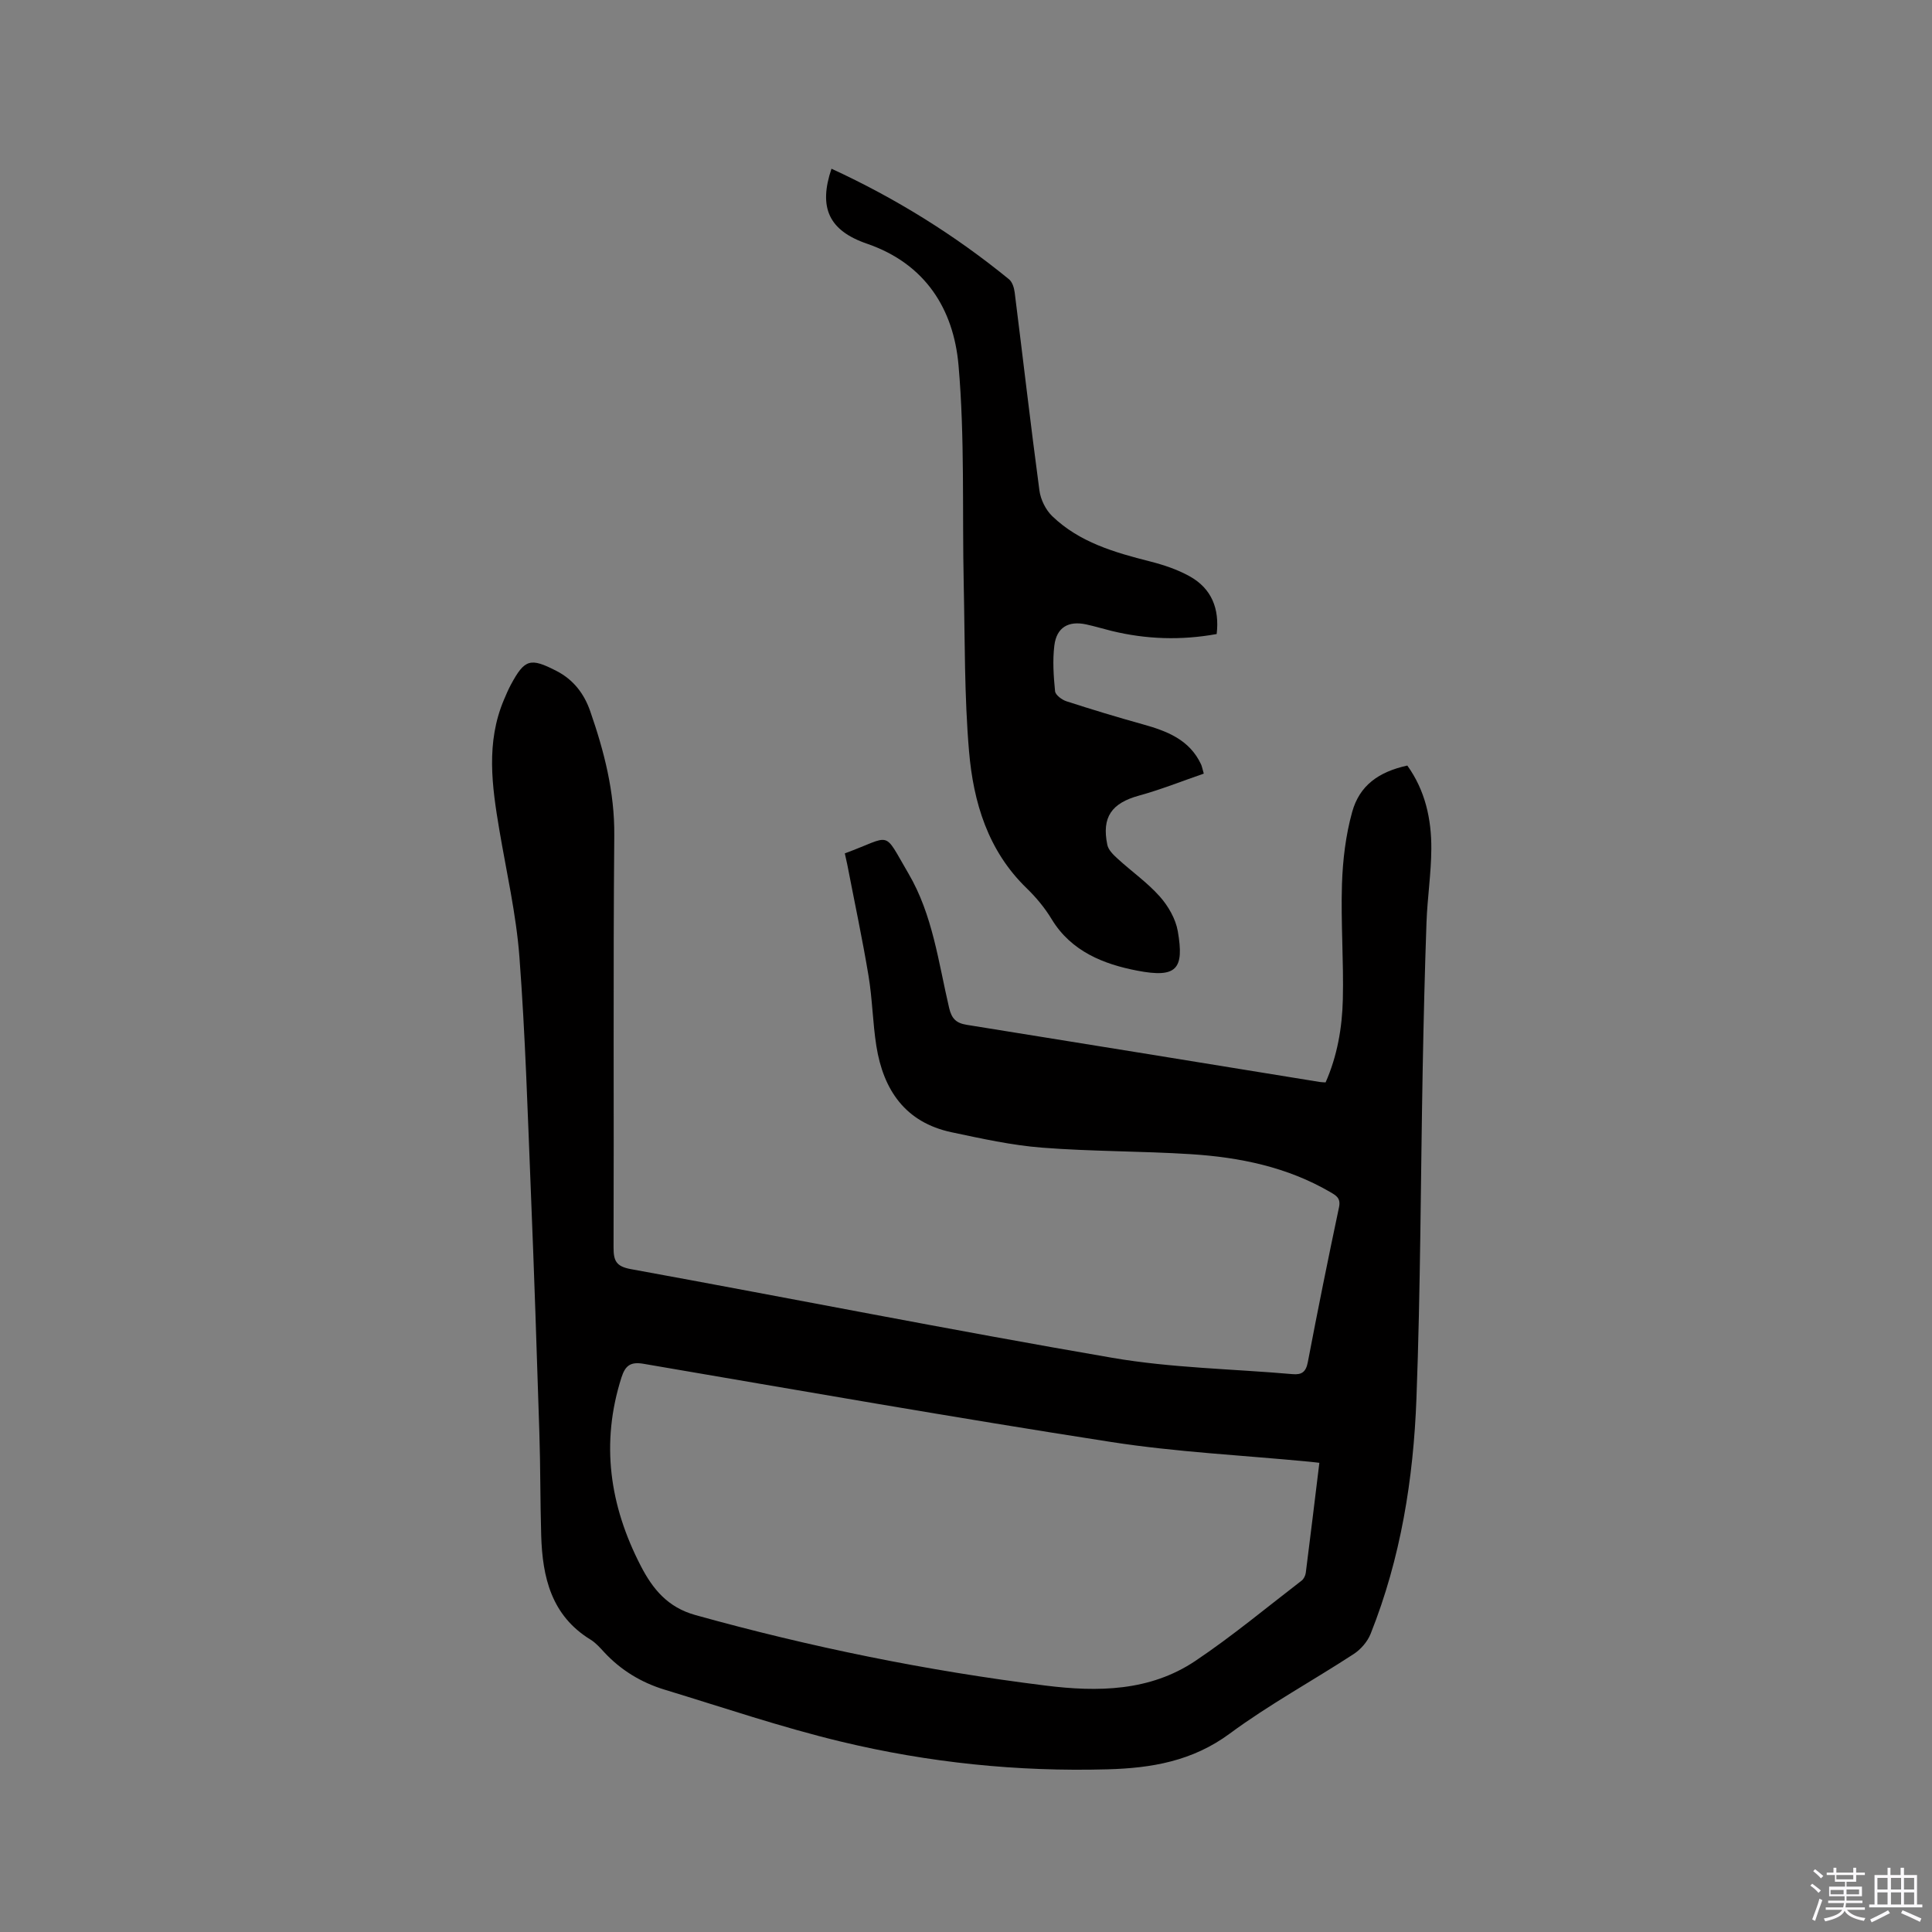 <svg enable-background="new 0 0 400 400" viewBox="0 0 400 400" xmlns="http://www.w3.org/2000/svg"><rect x="0" y="0" width="400" height="400" fill="#808080" stroke="none"/><path d="m374.8 390.4.4-.4c.7.5 1.3 1 1.8 1.4l-.5.5c-.5-.6-1.1-1.1-1.7-1.5zm1 7.3-.6-.3c.5-1.4 1.1-2.8 1.5-4.3.2.1.4.2.6.3-.5 1.3-1 2.8-1.5 4.3zm-.4-10.3.4-.4c.4.3 1 .8 1.7 1.4l-.5.5c-.4-.5-1-1-1.6-1.5zm2.5.3h1.7v-1h.6v1h3.5v-1h.6v1h1.8v.5h-1.8v1.4h-2v1h3.2v2h-3.2v.9h3.3v.5h-3.4c0 .3-.1.6-.1.9h4v.5h-3.7c.7.9 1.9 1.5 3.8 1.7-.1.2-.2.4-.3.6-2.1-.4-3.5-1.1-4-2.1-.4 1-1.8 1.7-4 2.2-.1-.2-.2-.4-.3-.6 2.1-.4 3.4-1 3.8-1.8h-3.4v-.5h3.6c.1-.3.1-.6.2-.9h-3.3v-.5h3.4c0-.3 0-.6 0-.9h-3.2v-2h3.3v-1h-2.1v-1.4h-1.7v-.5zm1.1 3.5v1h2.7c0-.3 0-.4 0-.4 0-.1 0-.2 0-.2 0-.1 0-.2 0-.3h-2.7zm1.2-3v.9h3.5v-.9zm4.7 3h-2.6v.6.4h2.6z" fill="#fbfafc"/><path d="m393.6 386.7h.6v1.5h2.7v6.1h1.1v.6h-11v-.6h1.1v-6.1h2.7v-1.5h.6v1.5h2.1v-1.5zm-2.7 8.8.4.6c-1.2.6-2.5 1.3-3.8 1.9-.1-.2-.2-.4-.3-.6 1.2-.6 2.5-1.2 3.7-1.9zm-2.2-6.7v2.4h2.1v-2.4zm0 3v2.5h2.1v-2.5zm2.8-3v2.4h2.1v-2.4zm0 3v2.5h2.1v-2.5zm6 6.1c-1.4-.7-2.7-1.3-3.9-1.8l.3-.6c1.5.6 2.7 1.2 3.9 1.7zm-1.2-9.1h-2.1v2.4h2.1zm-2.1 3v2.5h2.1v-2.5z" fill="#fbfafc"/><g fill="#010000"><path d="m174.91 176.68c9.97-3.65 7.78-5.02 13.17 4.16 5.03 8.56 6.21 18.39 8.43 27.85.52 2.22 1.46 3.14 3.65 3.49 24.37 3.9 48.72 7.88 73.08 11.83.31.05.62.05 1.21.09 2.41-5.45 3.43-11.29 3.57-17.18.19-7.94-.43-15.9-.18-23.84.16-5.01.77-10.14 2.11-14.96 1.52-5.5 5.48-8.32 11.42-9.62 3.69 5.13 5.01 11.07 4.97 17.27-.03 5.08-.82 10.14-1 15.23-.36 10.15-.6 20.31-.79 30.47-.42 22.68-.44 45.38-1.29 68.05-.62 16.66-3.25 33.11-9.49 48.75-.64 1.61-2.03 3.22-3.49 4.17-8.52 5.56-17.51 10.45-25.67 16.48-7.73 5.71-16.18 7.15-25.32 7.4-18.66.52-37.09-1.39-55.18-5.74-12.32-2.96-24.36-7.06-36.5-10.75-4.83-1.47-9.07-4.03-12.54-7.78-.86-.93-1.74-1.93-2.8-2.58-8.12-4.97-9.96-12.91-10.22-21.55-.21-7.1-.15-14.2-.38-21.3-.53-16.63-1.08-33.27-1.76-49.9-.66-16.21-1.15-32.44-2.37-48.61-.67-8.83-2.68-17.55-4.16-26.31-1.53-9.05-2.79-18.07.95-26.91.45-1.07.91-2.15 1.46-3.17 2.85-5.27 4.01-5.6 9.44-2.8 3.5 1.8 5.72 4.72 6.97 8.33 2.89 8.32 5.06 16.71 4.98 25.72-.25 28.42-.05 56.85-.15 85.27-.01 2.77.51 3.96 3.59 4.52 33.24 6.06 66.38 12.64 99.67 18.36 12.27 2.11 24.87 2.29 37.32 3.38 1.9.17 2.77-.44 3.16-2.48 2.04-10.71 4.2-21.41 6.46-32.08.4-1.89-.6-2.42-1.81-3.13-8.92-5.2-18.75-7.21-28.86-7.85-10.25-.65-20.56-.55-30.8-1.35-6.3-.49-12.55-1.88-18.75-3.19-9.56-2.03-14.12-8.73-15.57-17.86-.76-4.81-.82-9.73-1.62-14.52-1.28-7.71-2.92-15.36-4.4-23.04-.14-.7-.31-1.41-.51-2.32zm98.25 126.18c-1.07-.12-1.68-.2-2.29-.25-13.61-1.31-27.32-1.97-40.8-4.06-32.34-5.02-64.57-10.68-96.83-16.19-2.68-.46-3.77.35-4.56 2.79-4.36 13.62-2.47 26.56 3.98 39.04 2.47 4.79 5.56 8.59 11.31 10.19 23.83 6.63 47.97 11.55 72.5 14.6 10.82 1.35 21.58 1.21 30.99-5.09 7.64-5.12 14.74-11.04 22.04-16.65.44-.34.77-1.04.85-1.62.95-7.45 1.85-14.91 2.81-22.76z"/><path d="m172.15 34.93c13.37 6.16 25.55 13.75 36.75 22.89.69.56 1.06 1.77 1.18 2.73 1.72 13.66 3.29 27.34 5.12 40.99.25 1.89 1.3 4.03 2.67 5.34 5.62 5.4 12.86 7.49 20.2 9.35 2.84.72 5.72 1.68 8.26 3.1 4.53 2.53 6.18 6.69 5.57 11.94-7.38 1.34-14.6 1.1-21.77-.65-1.75-.43-3.47-.96-5.23-1.34-3.7-.8-6.15.61-6.61 4.38-.38 3.1-.16 6.32.15 9.45.08.78 1.4 1.77 2.35 2.08 5.23 1.69 10.49 3.29 15.78 4.76 5.02 1.4 9.7 3.17 12.1 8.31.17.37.24.79.56 1.91-4.51 1.55-8.89 3.31-13.41 4.55-5.64 1.55-7.76 4.43-6.56 10.2.22 1.07 1.26 2.07 2.14 2.87 2.88 2.64 6.14 4.92 8.72 7.82 1.75 1.97 3.28 4.62 3.73 7.18 1.36 7.87-.21 9.75-8.42 8.17-6.84-1.32-13.62-3.93-17.68-10.63-1.41-2.34-3.22-4.52-5.18-6.42-8.04-7.77-11.04-17.81-11.94-28.35-.98-11.47-.85-23.03-1.1-34.56-.33-15.14.24-30.35-1.08-45.4-1.02-11.6-6.86-20.97-18.91-25.13-7.98-2.73-10.1-7.51-7.39-15.54z"/></g></svg>